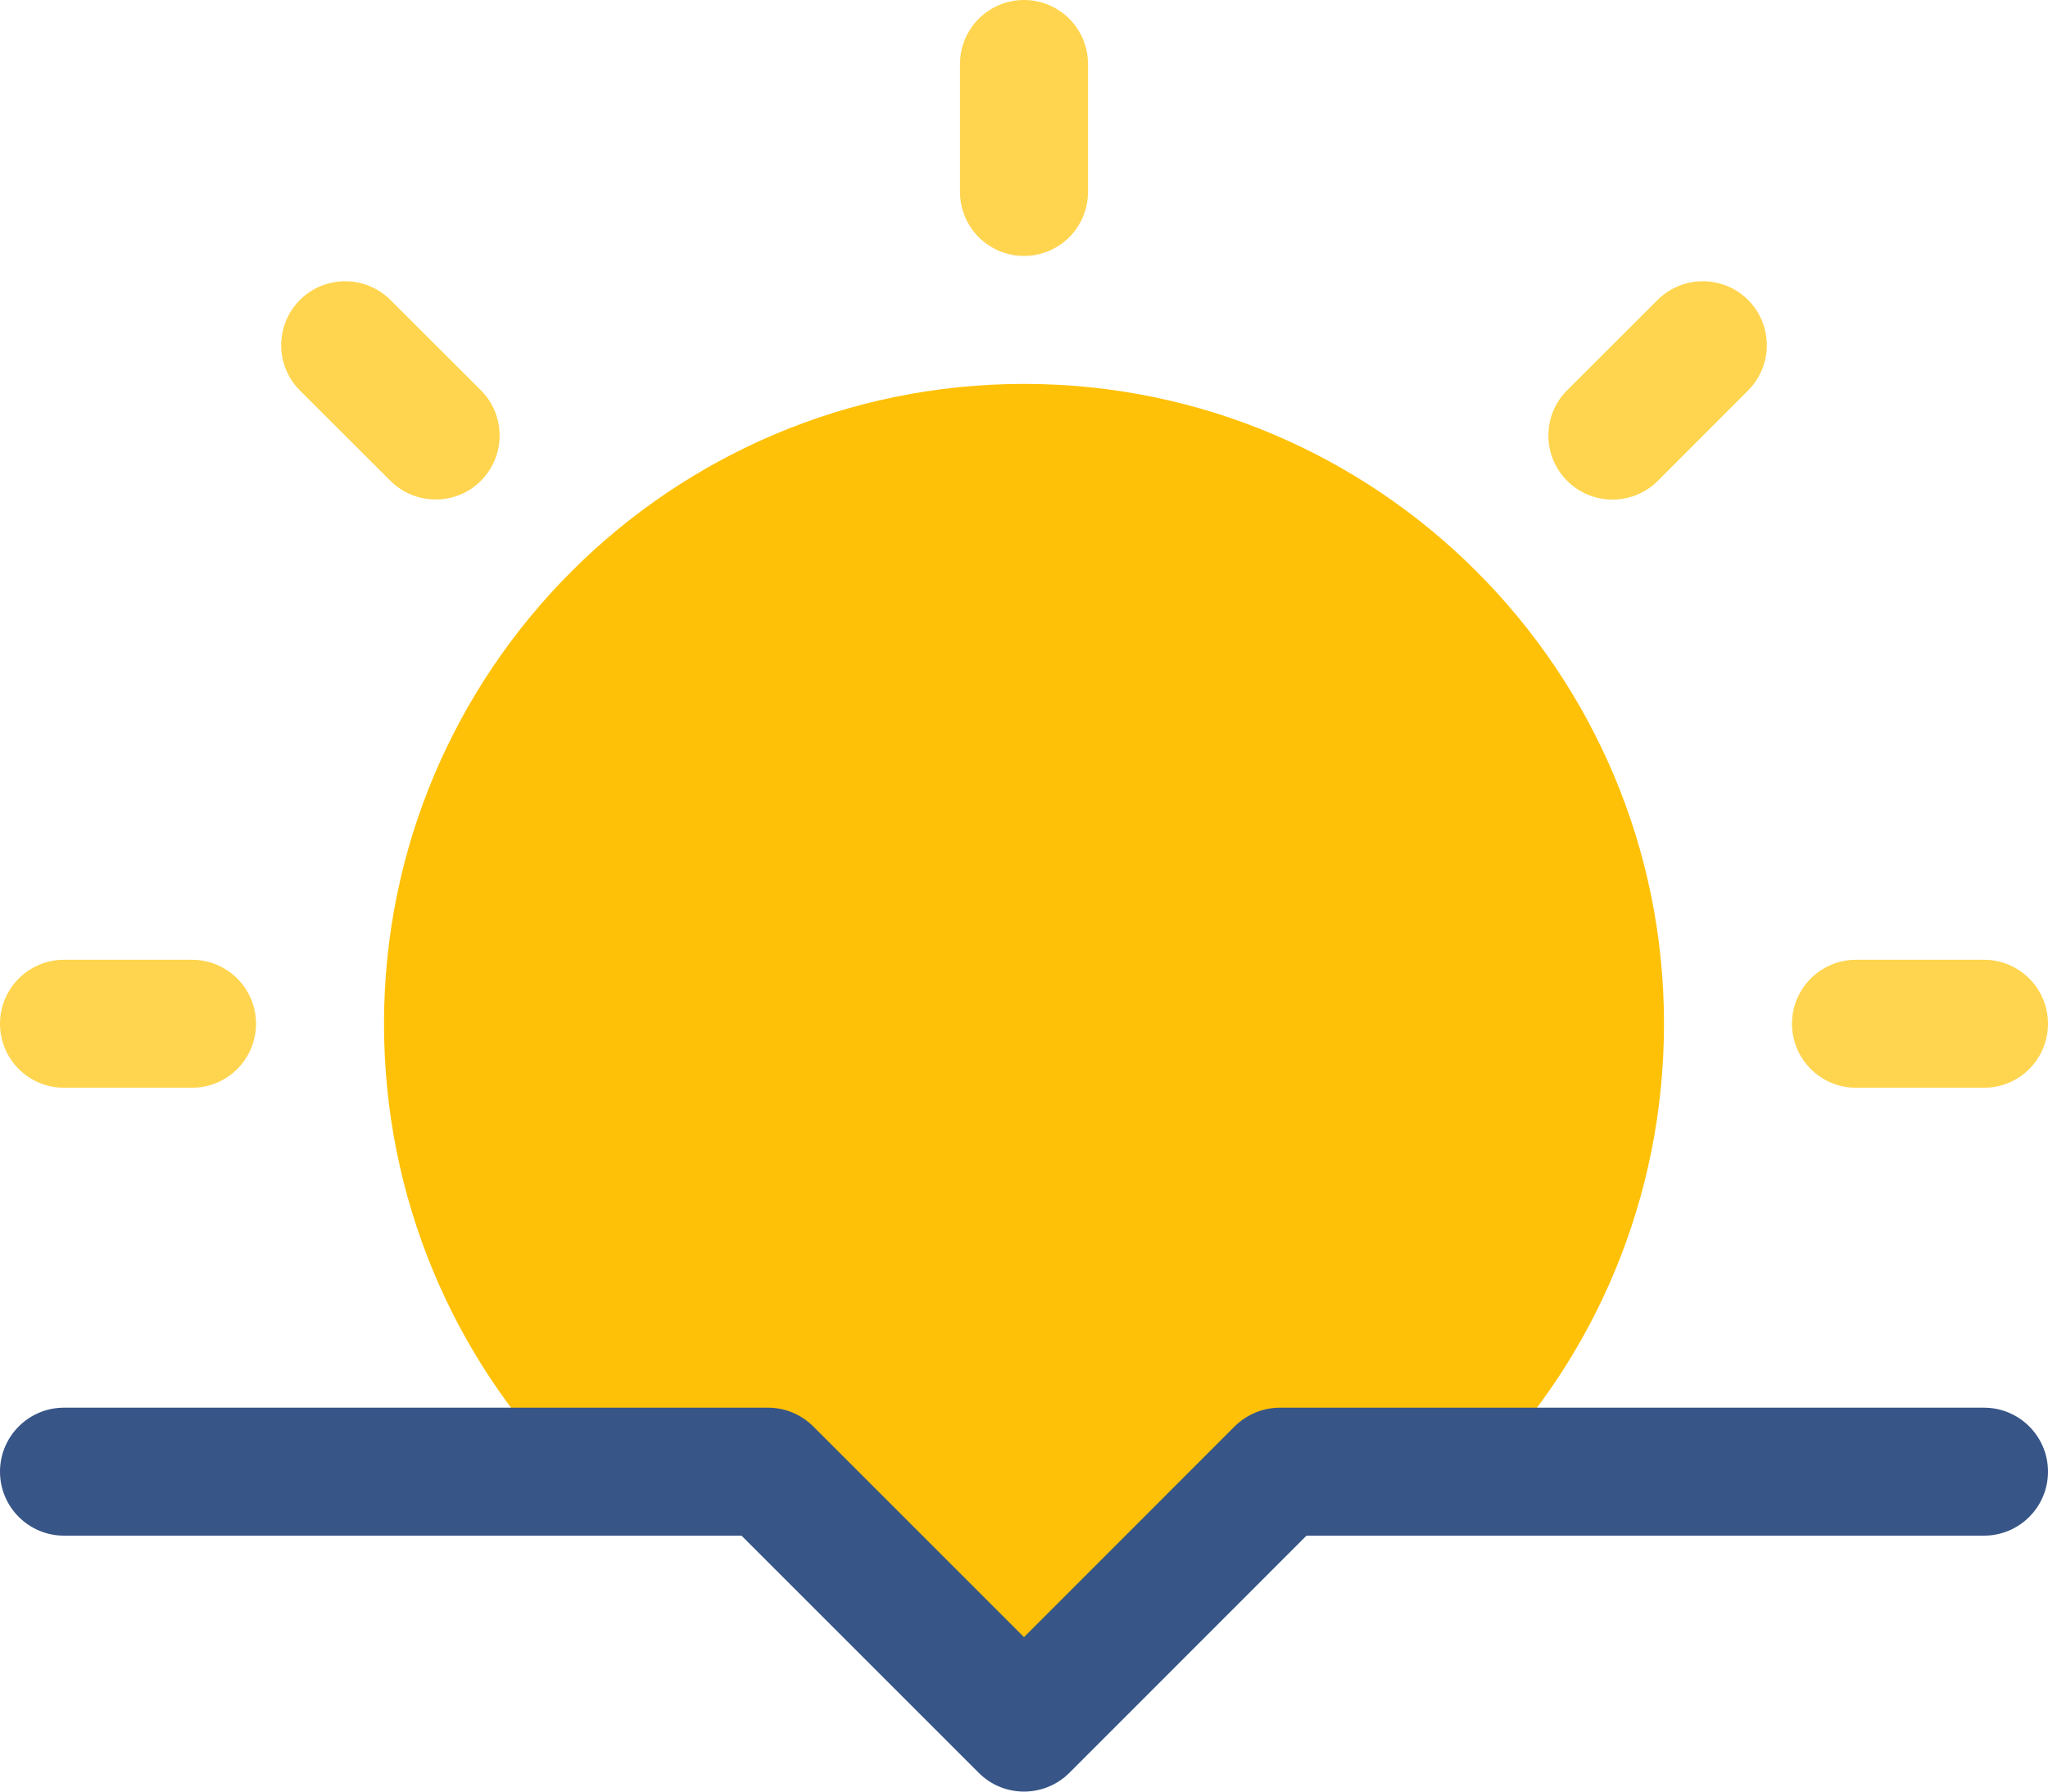 <svg width="48" height="42" viewBox="0 0 48 42" fill="none" xmlns="http://www.w3.org/2000/svg">
<path d="M39 24C39 28.08 37.38 31.8 34.74 34.5H30C29.61 34.5 29.22 34.65 28.95 34.95L24.93 38.94C24.63 39 24.3 39 24 39C23.7 39 23.37 39 23.07 38.94L19.05 34.95C18.78 34.65 18.39 34.5 18 34.5H13.26C10.62 31.8 9 28.08 9 24C9 15.72 15.72 9 24 9C32.28 9 39 15.72 39 24Z" fill="#FFC107"/>
<path d="M46.5 33H30C29.601 33 29.22 33.159 28.938 33.438L24 38.379L19.062 33.441C18.78 33.159 18.399 33 18 33H1.5C0.672 33 0 33.672 0 34.5C0 35.328 0.672 36 1.5 36H17.379L22.941 41.562C23.232 41.853 23.616 42 24 42C24.384 42 24.768 41.853 25.062 41.562L30.621 36H46.5C47.328 36 48 35.328 48 34.5C48 33.672 47.328 33 46.5 33Z" fill="#375587"/>
<path d="M24 6C24.828 6 25.5 5.328 25.5 4.5V1.5C25.5 0.672 24.828 0 24 0C23.172 0 22.5 0.672 22.5 1.5V4.5C22.5 5.328 23.172 6 24 6Z" fill="#FFD54F"/>
<path d="M1.5 25.5H4.5C5.328 25.5 6 24.828 6 24C6 23.172 5.328 22.5 4.5 22.5H1.5C0.672 22.5 0 23.172 0 24C0 24.828 0.672 25.5 1.5 25.5Z" fill="#FFD54F"/>
<path d="M43.5 25.5H46.5C47.328 25.5 48 24.828 48 24C48 23.172 47.328 22.5 46.5 22.5H43.5C42.672 22.5 42 23.172 42 24C42 24.828 42.672 25.5 43.5 25.5Z" fill="#FFD54F"/>
<path d="M9.15 11.271C9.444 11.565 9.828 11.709 10.212 11.709C10.596 11.709 10.98 11.565 11.271 11.271C11.856 10.686 11.856 9.735 11.271 9.15L9.15 7.032C8.565 6.447 7.614 6.447 7.029 7.032C6.444 7.617 6.444 8.568 7.029 9.153L9.15 11.271Z" fill="#FFD54F"/>
<path d="M37.791 11.712C38.175 11.712 38.559 11.565 38.853 11.274L40.971 9.153C41.556 8.568 41.556 7.617 40.971 7.032C40.386 6.447 39.435 6.447 38.85 7.032L36.729 9.15C36.144 9.735 36.144 10.686 36.729 11.271C37.023 11.565 37.407 11.712 37.791 11.712Z" fill="#FFD54F"/>
</svg>
